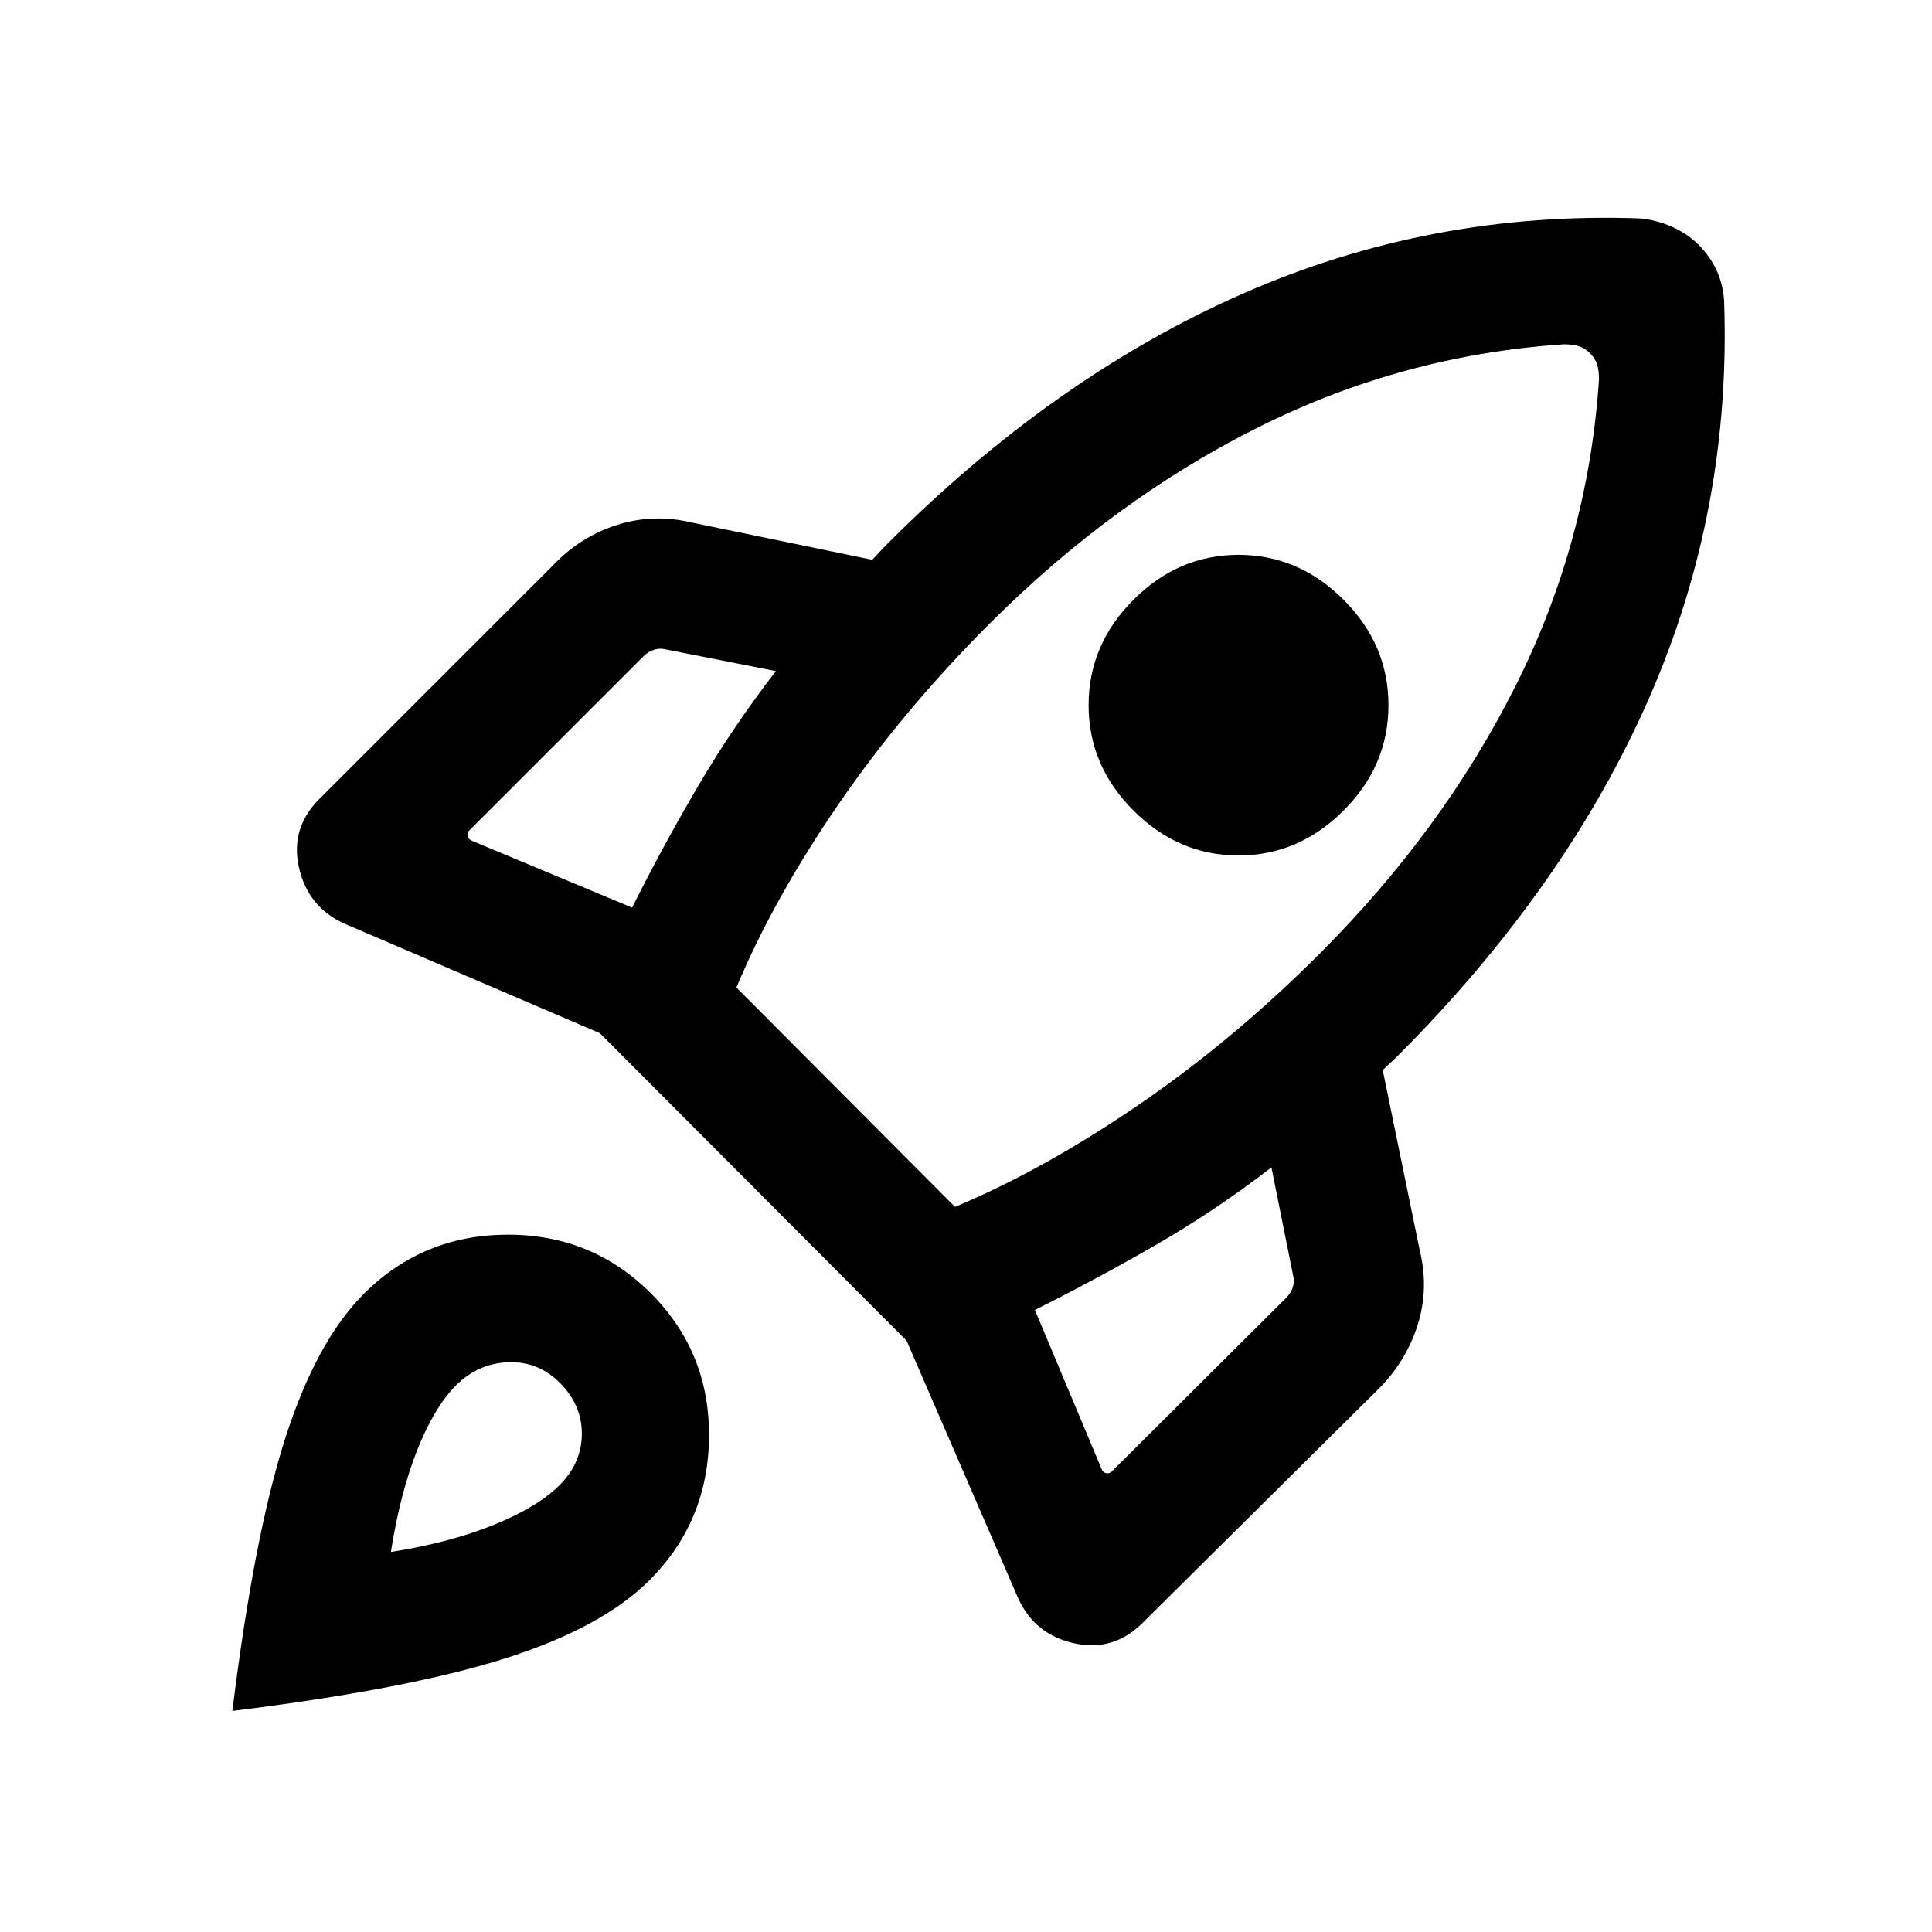 <svg xmlns="http://www.w3.org/2000/svg" height="20" viewBox="0 -960 960 960" width="20"><path d="M314.078-508.999q15.307-30.615 32.769-60.346 17.462-29.731 38.693-57.193l-54.692-10.769q-3.078-.77-5.962.192-2.885.961-5.193 3.269l-86.539 86.539q-1.154 1.154-.769 2.693.384 1.538 1.923 2.308l79.77 33.307Zm463.076-279.923q-80.155 5.307-152.039 41.307-71.885 36-133.346 97.461Q448.615-607 416.42-560.043q-32.195 46.956-50.498 90.736l108.616 109q43.779-18.302 90.928-50.498 47.149-32.195 90.303-75.349 61.461-61.461 97.461-133.345 36-71.885 41.308-152.039 0-4.231-.923-7.269-.923-3.039-3.539-5.654-2.615-2.615-5.653-3.538-3.039-.923-7.269-.923ZM563.231-557.231q-22.308-22.307-22.308-52.384 0-30.076 22.308-52.384 22.307-22.307 52.191-22.307 29.885 0 52.192 22.307 22.308 22.308 22.308 52.384 0 30.077-22.308 52.384-22.307 22.308-52.192 22.308-29.884 0-52.191-22.308Zm-49.002 248.153 33.308 79.385q.769 1.539 2.308 1.731 1.539.193 2.692-.961l86.539-86.155q2.308-2.307 3.27-5.192.961-2.885.192-5.962l-10.769-53.693q-27.462 21.231-57.193 38.386-29.731 17.154-60.347 32.461ZM856.69-810.845q3.769 104.31-37.461 198.154-41.231 93.845-124.845 177.48-1.924 1.923-3.655 3.462-1.73 1.538-3.654 3.461l18.462 89.902q4.615 19.077-1.269 37.25-5.885 18.173-19.808 31.827L567.768-153.618q-14.461 14.462-34.038 10.154-19.577-4.307-27.808-22.384l-55.461-127.999-152.383-152.768-126.999-54.461q-18.077-8.231-22.5-27.808-4.423-19.577 10.039-34.038l116.691-116.692q13.375-13.923 31.495-19.615 18.12-5.692 37.197-1.077l89.392 18.461q1.923-1.923 3.269-3.461 1.346-1.539 3.27-3.462 83.145-83.615 176.989-125.038 93.844-41.423 198.154-37.654 7.898.741 15.603 4.101 7.705 3.361 13.32 8.976 5.616 5.616 8.846 12.462 3.231 6.846 3.846 15.076ZM180.848-317.154q29.23-29.23 71.268-29.345 42.038-.116 71.268 29.115 29.231 29.23 28.923 71.268-.308 42.038-29.538 71.268-23.692 23.692-71.961 38.961-48.269 15.269-135.344 26.038 10.769-87.075 26.23-135.344 15.462-48.268 39.154-71.961Zm45.768 45.538q-10.769 10.769-19.269 32.077-8.5 21.308-13.116 50.692 29.385-4.615 51.193-13.5 21.807-8.884 32.577-19.654 11-11 11.115-25.307.115-14.308-10.643-25.265-10.759-11.043-25.808-10.543t-26.049 11.5Z"/></svg>